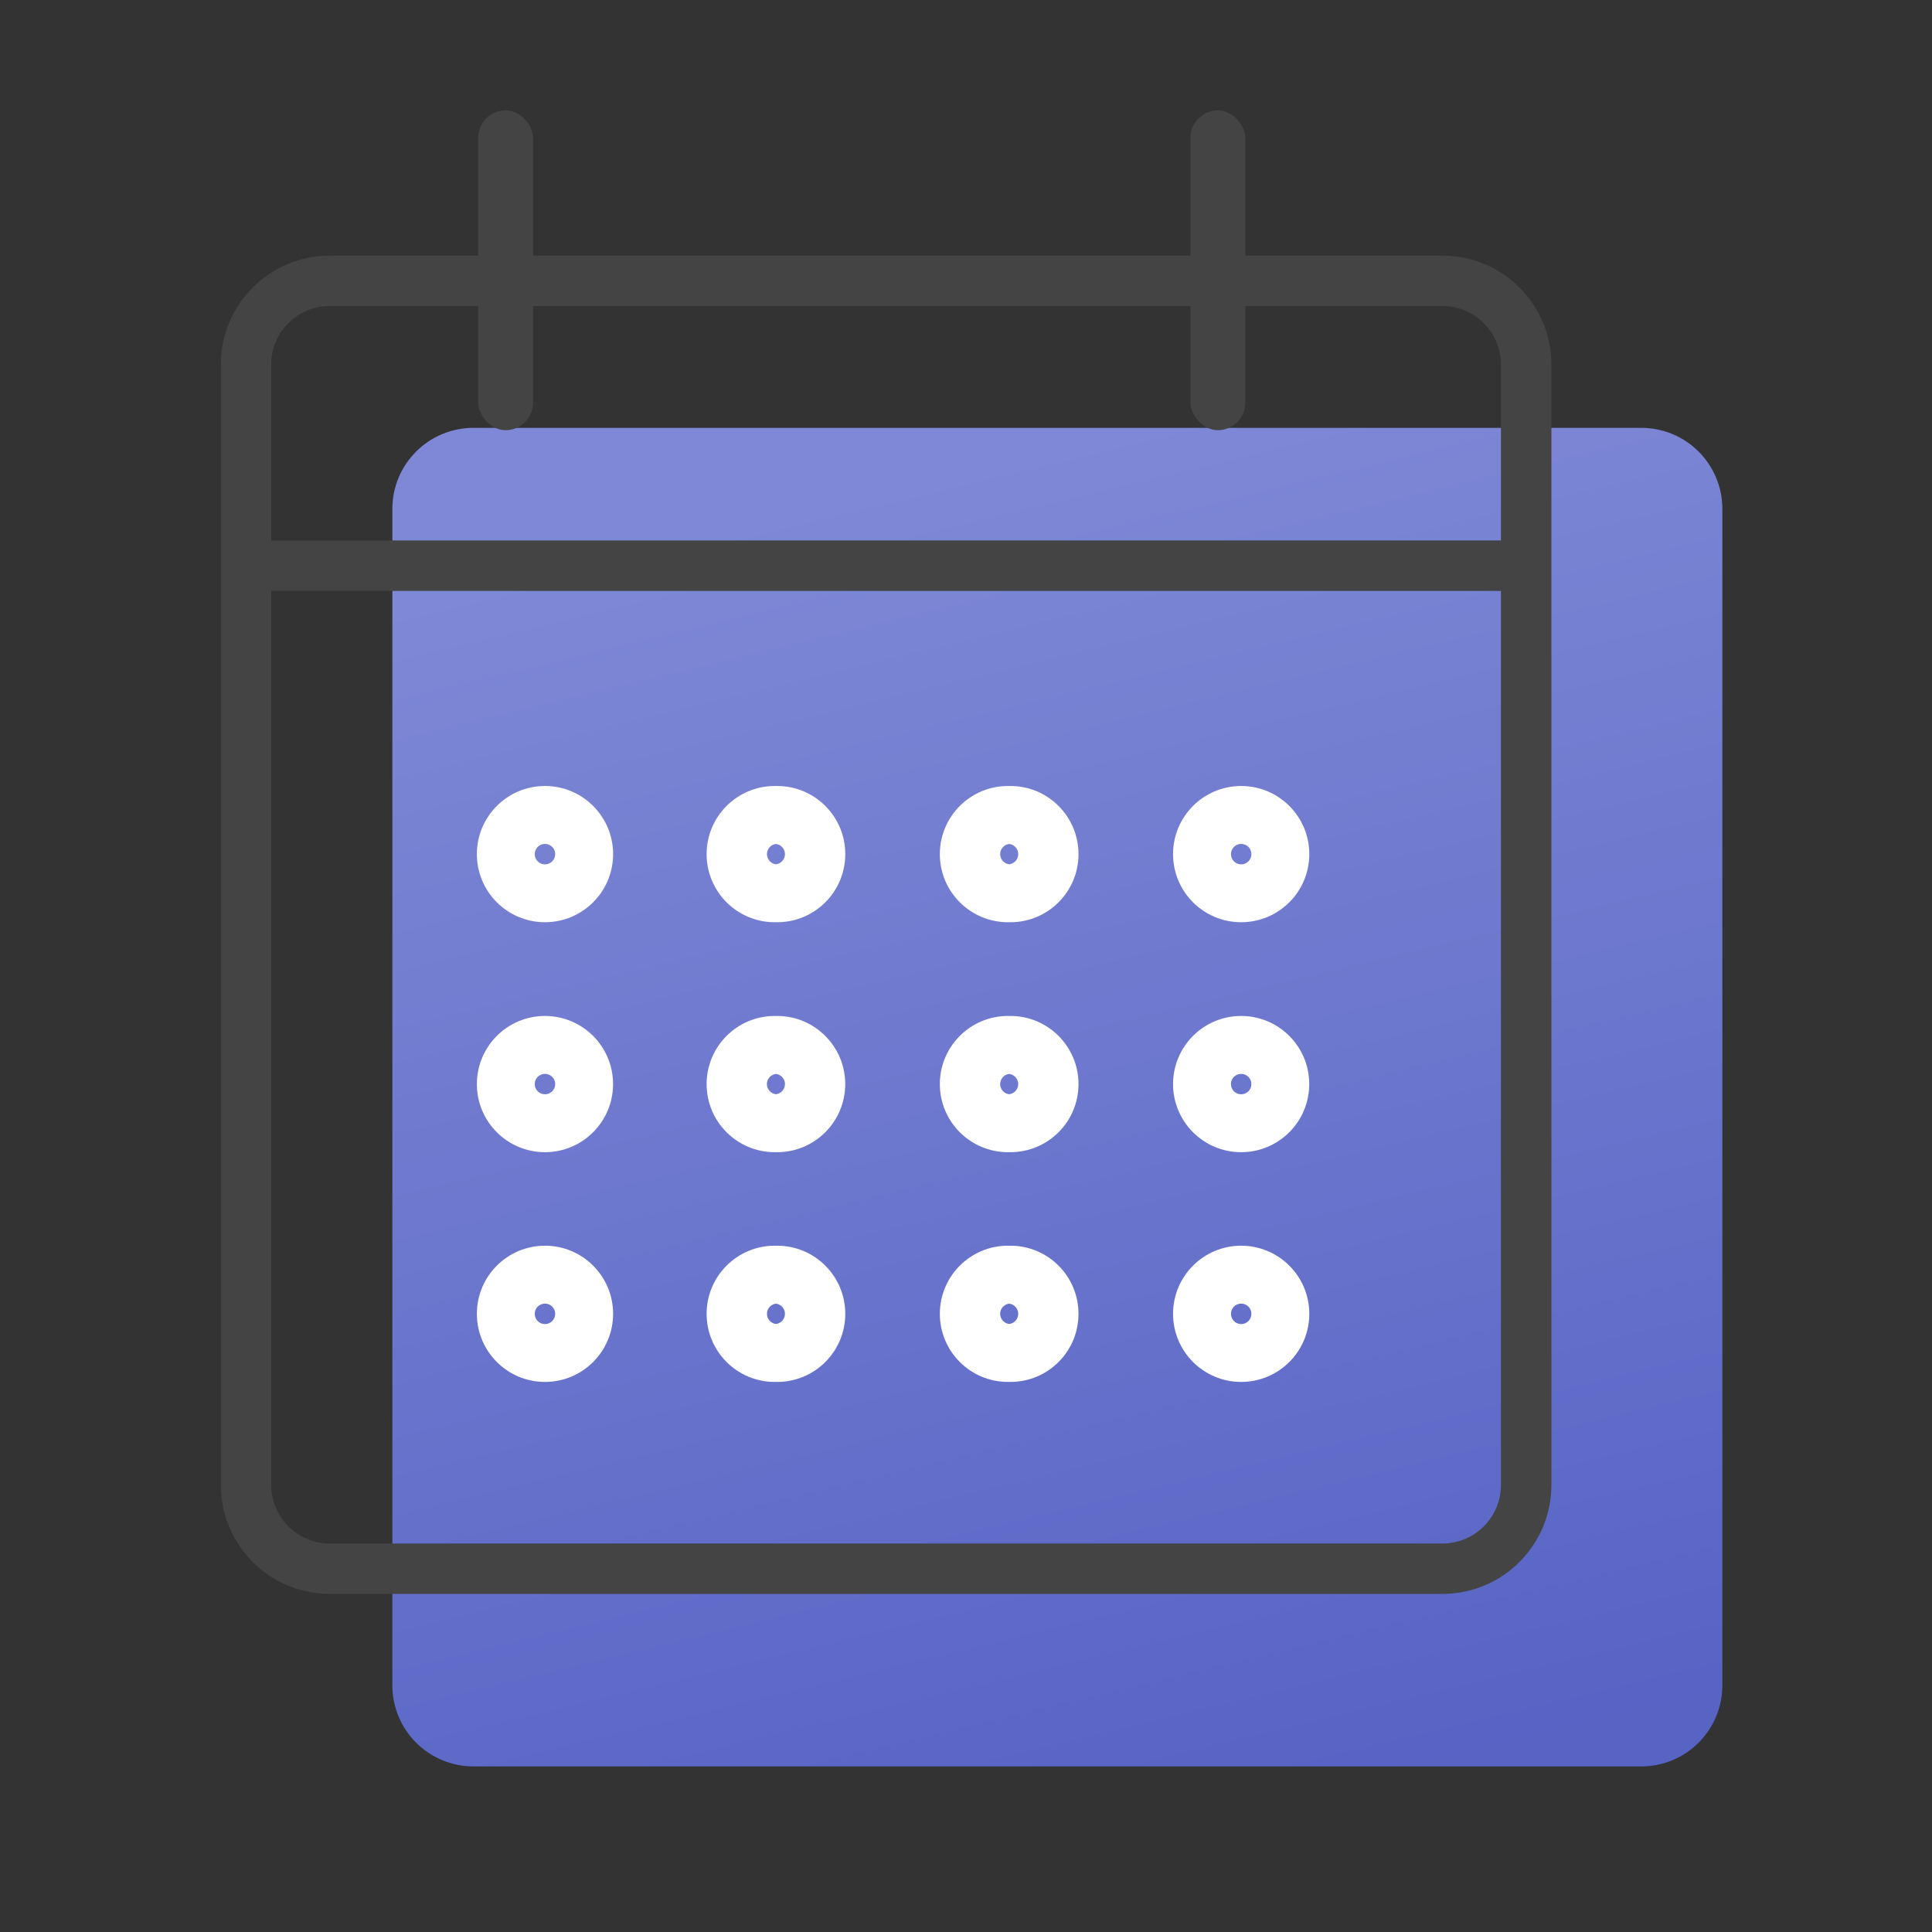 <svg width="35" height="35" viewBox="0 0 35 35" fill="none" xmlns="http://www.w3.org/2000/svg">
<rect x="0" y="0" width="35" height="35" fill="#333333" stroke="none"/>
<path d="M7.108 30.532V9.219C7.108 8.408 7.766 7.751 8.576 7.751H29.734C30.544 7.751 31.202 8.408 31.202 9.219V30.532C31.202 31.343 30.544 32 29.734 32H8.576C7.766 32 7.108 31.343 7.108 30.532Z" fill="url(#paint0_linear_5099_7269)" fill-opacity="0.8"/>
<path fill-rule="evenodd" clip-rule="evenodd" d="M9.873 15.659C9.975 15.659 10.058 15.576 10.058 15.473C10.058 15.371 9.975 15.288 9.873 15.288C9.77 15.288 9.687 15.371 9.687 15.473C9.687 15.576 9.77 15.659 9.873 15.659ZM9.873 14.239C9.191 14.239 8.639 14.792 8.639 15.473C8.639 16.155 9.191 16.707 9.873 16.707C10.554 16.707 11.107 16.155 11.107 15.473C11.107 14.792 10.554 14.239 9.873 14.239Z" fill="white"/>
<path fill-rule="evenodd" clip-rule="evenodd" d="M22.485 15.659C22.587 15.659 22.67 15.576 22.67 15.473C22.67 15.371 22.587 15.288 22.485 15.288C22.383 15.288 22.3 15.371 22.3 15.473C22.3 15.576 22.383 15.659 22.485 15.659ZM22.485 14.239C21.803 14.239 21.251 14.792 21.251 15.473C21.251 16.155 21.803 16.707 22.485 16.707C23.166 16.707 23.719 16.155 23.719 15.473C23.719 14.792 23.166 14.239 22.485 14.239Z" fill="white"/>
<path fill-rule="evenodd" clip-rule="evenodd" d="M14.079 15.653C14.16 15.634 14.22 15.56 14.22 15.473C14.22 15.386 14.16 15.313 14.079 15.293C14.072 15.292 14.064 15.29 14.057 15.29C14.049 15.29 14.042 15.292 14.035 15.293C13.954 15.313 13.894 15.386 13.894 15.473C13.894 15.56 13.954 15.634 14.035 15.653C14.042 15.655 14.049 15.656 14.057 15.658C14.064 15.656 14.072 15.655 14.079 15.653ZM14.035 14.239C13.353 14.239 12.801 14.792 12.801 15.473C12.801 16.155 13.353 16.707 14.035 16.707H14.079C14.761 16.707 15.313 16.155 15.313 15.473C15.313 14.792 14.761 14.239 14.079 14.239H14.035Z" fill="white"/>
<path fill-rule="evenodd" clip-rule="evenodd" d="M9.872 19.824C9.975 19.824 10.058 19.741 10.058 19.639C10.058 19.537 9.975 19.454 9.872 19.454C9.77 19.454 9.687 19.537 9.687 19.639C9.687 19.741 9.77 19.824 9.872 19.824ZM9.872 18.405C9.191 18.405 8.639 18.958 8.639 19.639C8.639 20.321 9.191 20.873 9.872 20.873C10.554 20.873 11.106 20.321 11.106 19.639C11.106 18.958 10.554 18.405 9.872 18.405Z" fill="white"/>
<path fill-rule="evenodd" clip-rule="evenodd" d="M22.485 19.824C22.587 19.824 22.67 19.741 22.67 19.639C22.67 19.537 22.587 19.454 22.485 19.454C22.382 19.454 22.299 19.537 22.299 19.639C22.299 19.741 22.382 19.824 22.485 19.824ZM22.485 18.405C21.803 18.405 21.251 18.958 21.251 19.639C21.251 20.321 21.803 20.873 22.485 20.873C23.166 20.873 23.718 20.321 23.718 19.639C23.718 18.958 23.166 18.405 22.485 18.405Z" fill="white"/>
<path fill-rule="evenodd" clip-rule="evenodd" d="M14.079 19.819C14.16 19.8 14.22 19.726 14.22 19.639C14.22 19.552 14.16 19.479 14.079 19.459C14.071 19.457 14.064 19.456 14.057 19.455C14.049 19.456 14.042 19.457 14.035 19.459C13.954 19.479 13.893 19.552 13.893 19.639C13.893 19.726 13.954 19.8 14.035 19.819C14.042 19.821 14.049 19.822 14.057 19.823C14.064 19.822 14.071 19.821 14.079 19.819ZM14.035 18.405C13.353 18.405 12.801 18.958 12.801 19.639C12.801 20.321 13.353 20.873 14.035 20.873H14.079C14.76 20.873 15.312 20.321 15.312 19.639C15.312 18.958 14.76 18.405 14.079 18.405H14.035Z" fill="white"/>
<path fill-rule="evenodd" clip-rule="evenodd" d="M14.079 23.981C14.16 23.962 14.22 23.888 14.22 23.801C14.22 23.714 14.16 23.641 14.079 23.621C14.072 23.62 14.064 23.618 14.057 23.617C14.049 23.618 14.042 23.62 14.035 23.621C13.954 23.641 13.894 23.714 13.894 23.801C13.894 23.888 13.954 23.962 14.035 23.981C14.042 23.983 14.049 23.984 14.057 23.985C14.064 23.984 14.072 23.983 14.079 23.981ZM14.035 22.567C13.353 22.567 12.801 23.12 12.801 23.801C12.801 24.483 13.353 25.035 14.035 25.035H14.079C14.761 25.035 15.313 24.483 15.313 23.801C15.313 23.12 14.761 22.567 14.079 22.567H14.035Z" fill="white"/>
<path fill-rule="evenodd" clip-rule="evenodd" d="M9.873 23.987C9.975 23.987 10.058 23.904 10.058 23.801C10.058 23.699 9.975 23.616 9.873 23.616C9.77 23.616 9.687 23.699 9.687 23.801C9.687 23.904 9.77 23.987 9.873 23.987ZM9.873 22.567C9.191 22.567 8.639 23.12 8.639 23.801C8.639 24.483 9.191 25.035 9.873 25.035C10.554 25.035 11.107 24.483 11.107 23.801C11.107 23.12 10.554 22.567 9.873 22.567Z" fill="white"/>
<path fill-rule="evenodd" clip-rule="evenodd" d="M22.485 23.987C22.587 23.987 22.67 23.904 22.67 23.801C22.67 23.699 22.587 23.616 22.485 23.616C22.383 23.616 22.3 23.699 22.3 23.801C22.3 23.904 22.383 23.987 22.485 23.987ZM22.485 22.567C21.803 22.567 21.251 23.12 21.251 23.801C21.251 24.483 21.803 25.035 22.485 25.035C23.166 25.035 23.719 24.483 23.719 23.801C23.719 23.12 23.166 22.567 22.485 22.567Z" fill="white"/>
<path fill-rule="evenodd" clip-rule="evenodd" d="M18.305 15.653C18.386 15.634 18.446 15.56 18.446 15.473C18.446 15.386 18.386 15.313 18.305 15.293C18.297 15.292 18.29 15.29 18.282 15.29C18.275 15.29 18.268 15.292 18.26 15.293C18.179 15.313 18.119 15.386 18.119 15.473C18.119 15.56 18.179 15.634 18.26 15.653C18.268 15.655 18.275 15.656 18.282 15.658C18.29 15.656 18.297 15.655 18.305 15.653ZM18.26 14.239C17.579 14.239 17.026 14.792 17.026 15.473C17.026 16.155 17.579 16.707 18.26 16.707H18.305C18.986 16.707 19.538 16.155 19.538 15.473C19.538 14.792 18.986 14.239 18.305 14.239H18.26Z" fill="white"/>
<path fill-rule="evenodd" clip-rule="evenodd" d="M18.304 19.819C18.385 19.8 18.446 19.726 18.446 19.639C18.446 19.552 18.385 19.479 18.304 19.459C18.297 19.457 18.29 19.456 18.282 19.455C18.275 19.456 18.267 19.457 18.26 19.459C18.179 19.479 18.119 19.552 18.119 19.639C18.119 19.726 18.179 19.8 18.26 19.819C18.267 19.821 18.275 19.822 18.282 19.823C18.29 19.822 18.297 19.821 18.304 19.819ZM18.26 18.405C17.579 18.405 17.026 18.958 17.026 19.639C17.026 20.321 17.579 20.873 18.26 20.873H18.304C18.986 20.873 19.538 20.321 19.538 19.639C19.538 18.958 18.986 18.405 18.304 18.405H18.26Z" fill="white"/>
<path fill-rule="evenodd" clip-rule="evenodd" d="M18.305 23.981C18.386 23.962 18.446 23.888 18.446 23.801C18.446 23.714 18.386 23.641 18.305 23.621C18.305 23.621 18.305 23.621 18.305 23.621C18.297 23.62 18.29 23.618 18.282 23.617C18.275 23.618 18.268 23.62 18.26 23.621C18.179 23.641 18.119 23.714 18.119 23.801C18.119 23.888 18.179 23.962 18.26 23.981C18.268 23.983 18.275 23.984 18.282 23.985C18.29 23.984 18.297 23.983 18.305 23.981ZM18.26 22.567C17.579 22.567 17.026 23.12 17.026 23.801C17.026 24.483 17.579 25.035 18.26 25.035H18.305C18.986 25.035 19.538 24.483 19.538 23.801C19.538 23.12 18.986 22.567 18.305 22.567H18.26Z" fill="white"/>
<path fill-rule="evenodd" clip-rule="evenodd" d="M26.131 5.544H5.974C5.388 5.544 4.913 6.019 4.913 6.605V26.901C4.913 27.487 5.388 27.962 5.974 27.962H26.131C26.716 27.962 27.191 27.487 27.191 26.901V6.605C27.191 6.019 26.716 5.544 26.131 5.544ZM5.974 4.631C4.884 4.631 4 5.515 4 6.605V26.901C4 27.991 4.884 28.875 5.974 28.875H26.131C27.221 28.875 28.105 27.991 28.105 26.901V6.605C28.105 5.515 27.221 4.631 26.131 4.631H5.974Z" fill="#444444"/>
<rect x="8.663" y="2" width="0.993" height="5.793" rx="0.497" fill="#444444"/>
<rect x="21.566" y="2" width="0.993" height="5.793" rx="0.497" fill="#444444"/>
<path fill-rule="evenodd" clip-rule="evenodd" d="M28.093 10.705H4.777V9.791H28.093V10.705Z" fill="#444444"/>
<defs>
<linearGradient id="paint0_linear_5099_7269" x1="19.155" y1="7.751" x2="25.046" y2="32.221" gradientUnits="userSpaceOnUse">
<stop stop-color="#929EFF"/>
<stop offset="1" stop-color="#6070E9"/>
</linearGradient>
</defs>
</svg>
